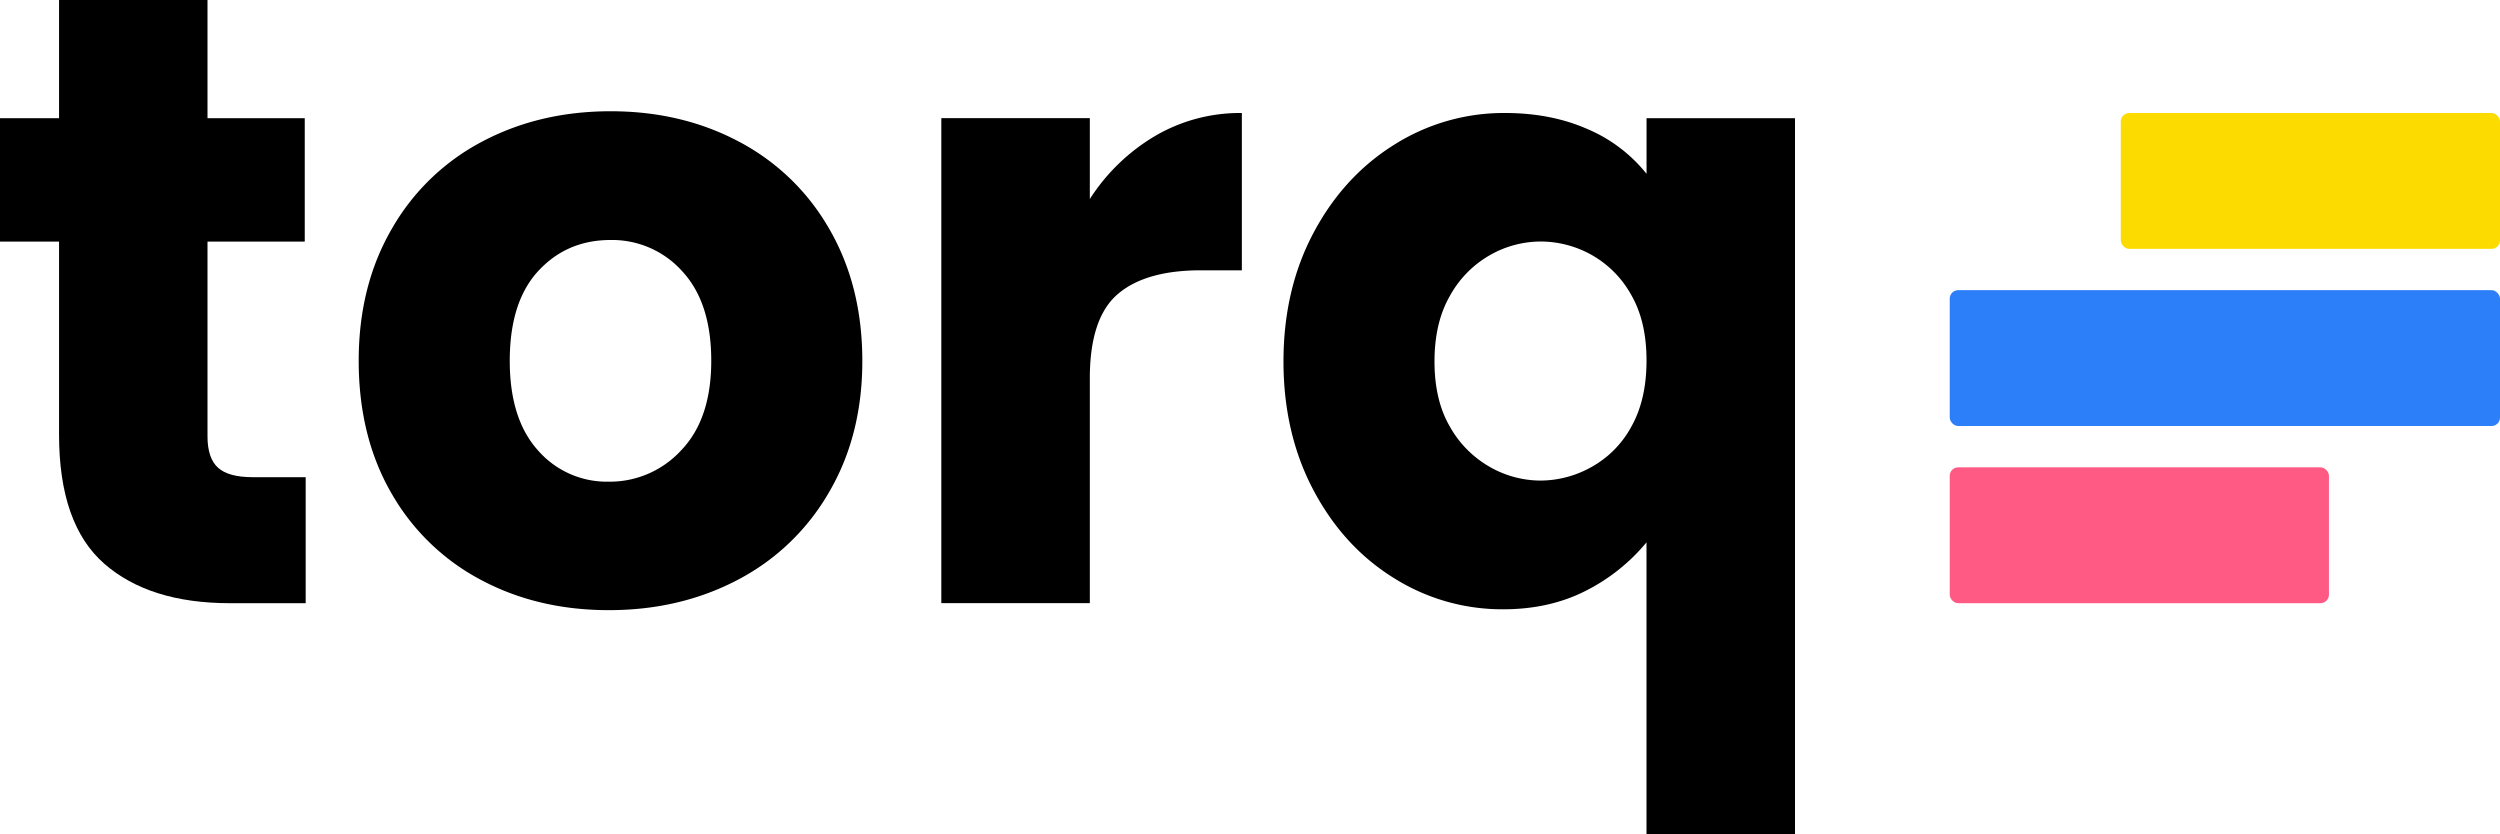 <svg id="Layer_1" data-name="Layer 1" xmlns="http://www.w3.org/2000/svg" viewBox="0 0 1000 333.76"><defs><style>.cls-1{fill:#fcdc00;}.cls-2{fill:#ff5a84;}.cls-3{fill:#2d7ff9;}</style></defs><rect class="cls-1" x="848.31" y="45.2" width="151.69" height="54.35" rx="3.4"/><rect class="cls-2" x="779.89" y="186.93" width="151.69" height="54.35" rx="3.4"/><rect class="cls-3" x="779.89" y="116.06" width="220.11" height="54.35" rx="3.4"/><path d="M122.27,190.87v50.41H92.05q-32.31,0-50.37-15.82T23.62,173.84V96.65H0V47.28H23.62V0H83V47.28h38.9V96.65H83v77.88q0,8.7,4.17,12.52t13.89,3.82Z"/><path d="M192.26,231.89a89,89,0,0,1-35.78-34.76q-13-22.59-13-52.85,0-29.9,13.2-52.67a89.54,89.54,0,0,1,36.12-34.94q22.93-12.16,51.41-12.17T295.6,56.67a89.63,89.63,0,0,1,36.13,34.94q13.18,22.77,13.2,52.67T331.55,197a90.29,90.29,0,0,1-36.47,34.94Q272,244.07,243.5,244.06T192.26,231.89Zm80.24-51.8q12-12.51,12-35.81t-11.64-35.81A37.62,37.62,0,0,0,244.19,96q-17.37,0-28.83,12.34t-11.46,36q0,23.29,11.29,35.81a36.53,36.53,0,0,0,28.31,12.52A38.7,38.7,0,0,0,272.5,180.09Z"/><path d="M462,54.41a67.18,67.18,0,0,1,34.74-9.21v62.92H480.4q-22.25,0-33.35,9.57t-11.12,33.55v90h-59.4v-194h59.4V79.61A78.49,78.49,0,0,1,462,54.41Z"/><path d="M525.38,93.18q12-22.61,32.3-35.29A82,82,0,0,1,602,45.2q18.4,0,33,6.43a60.41,60.41,0,0,1,23.62,17.9V47.28H718V333.76h-59.4V216.94a76,76,0,0,1-24.49,19.48q-14.42,7.29-32.82,7.3a81.41,81.41,0,0,1-43.77-12.52q-20.16-12.51-32.13-35.12t-12-51.45Q513.39,115.77,525.38,93.18ZM652.51,118a41.2,41.2,0,0,0-15.81-16,41.68,41.68,0,0,0-20.49-5.39A41.09,41.09,0,0,0,596.06,102a42,42,0,0,0-16,16.17q-6.26,10.77-6.26,26.42t6.26,26.25a42.25,42.25,0,0,0,16,16,41,41,0,0,0,20.15,5.39,41.92,41.92,0,0,0,20.32-5.39,40.48,40.48,0,0,0,16-16.16q6.07-10.78,6.08-26.43T652.51,118Z"/></svg>